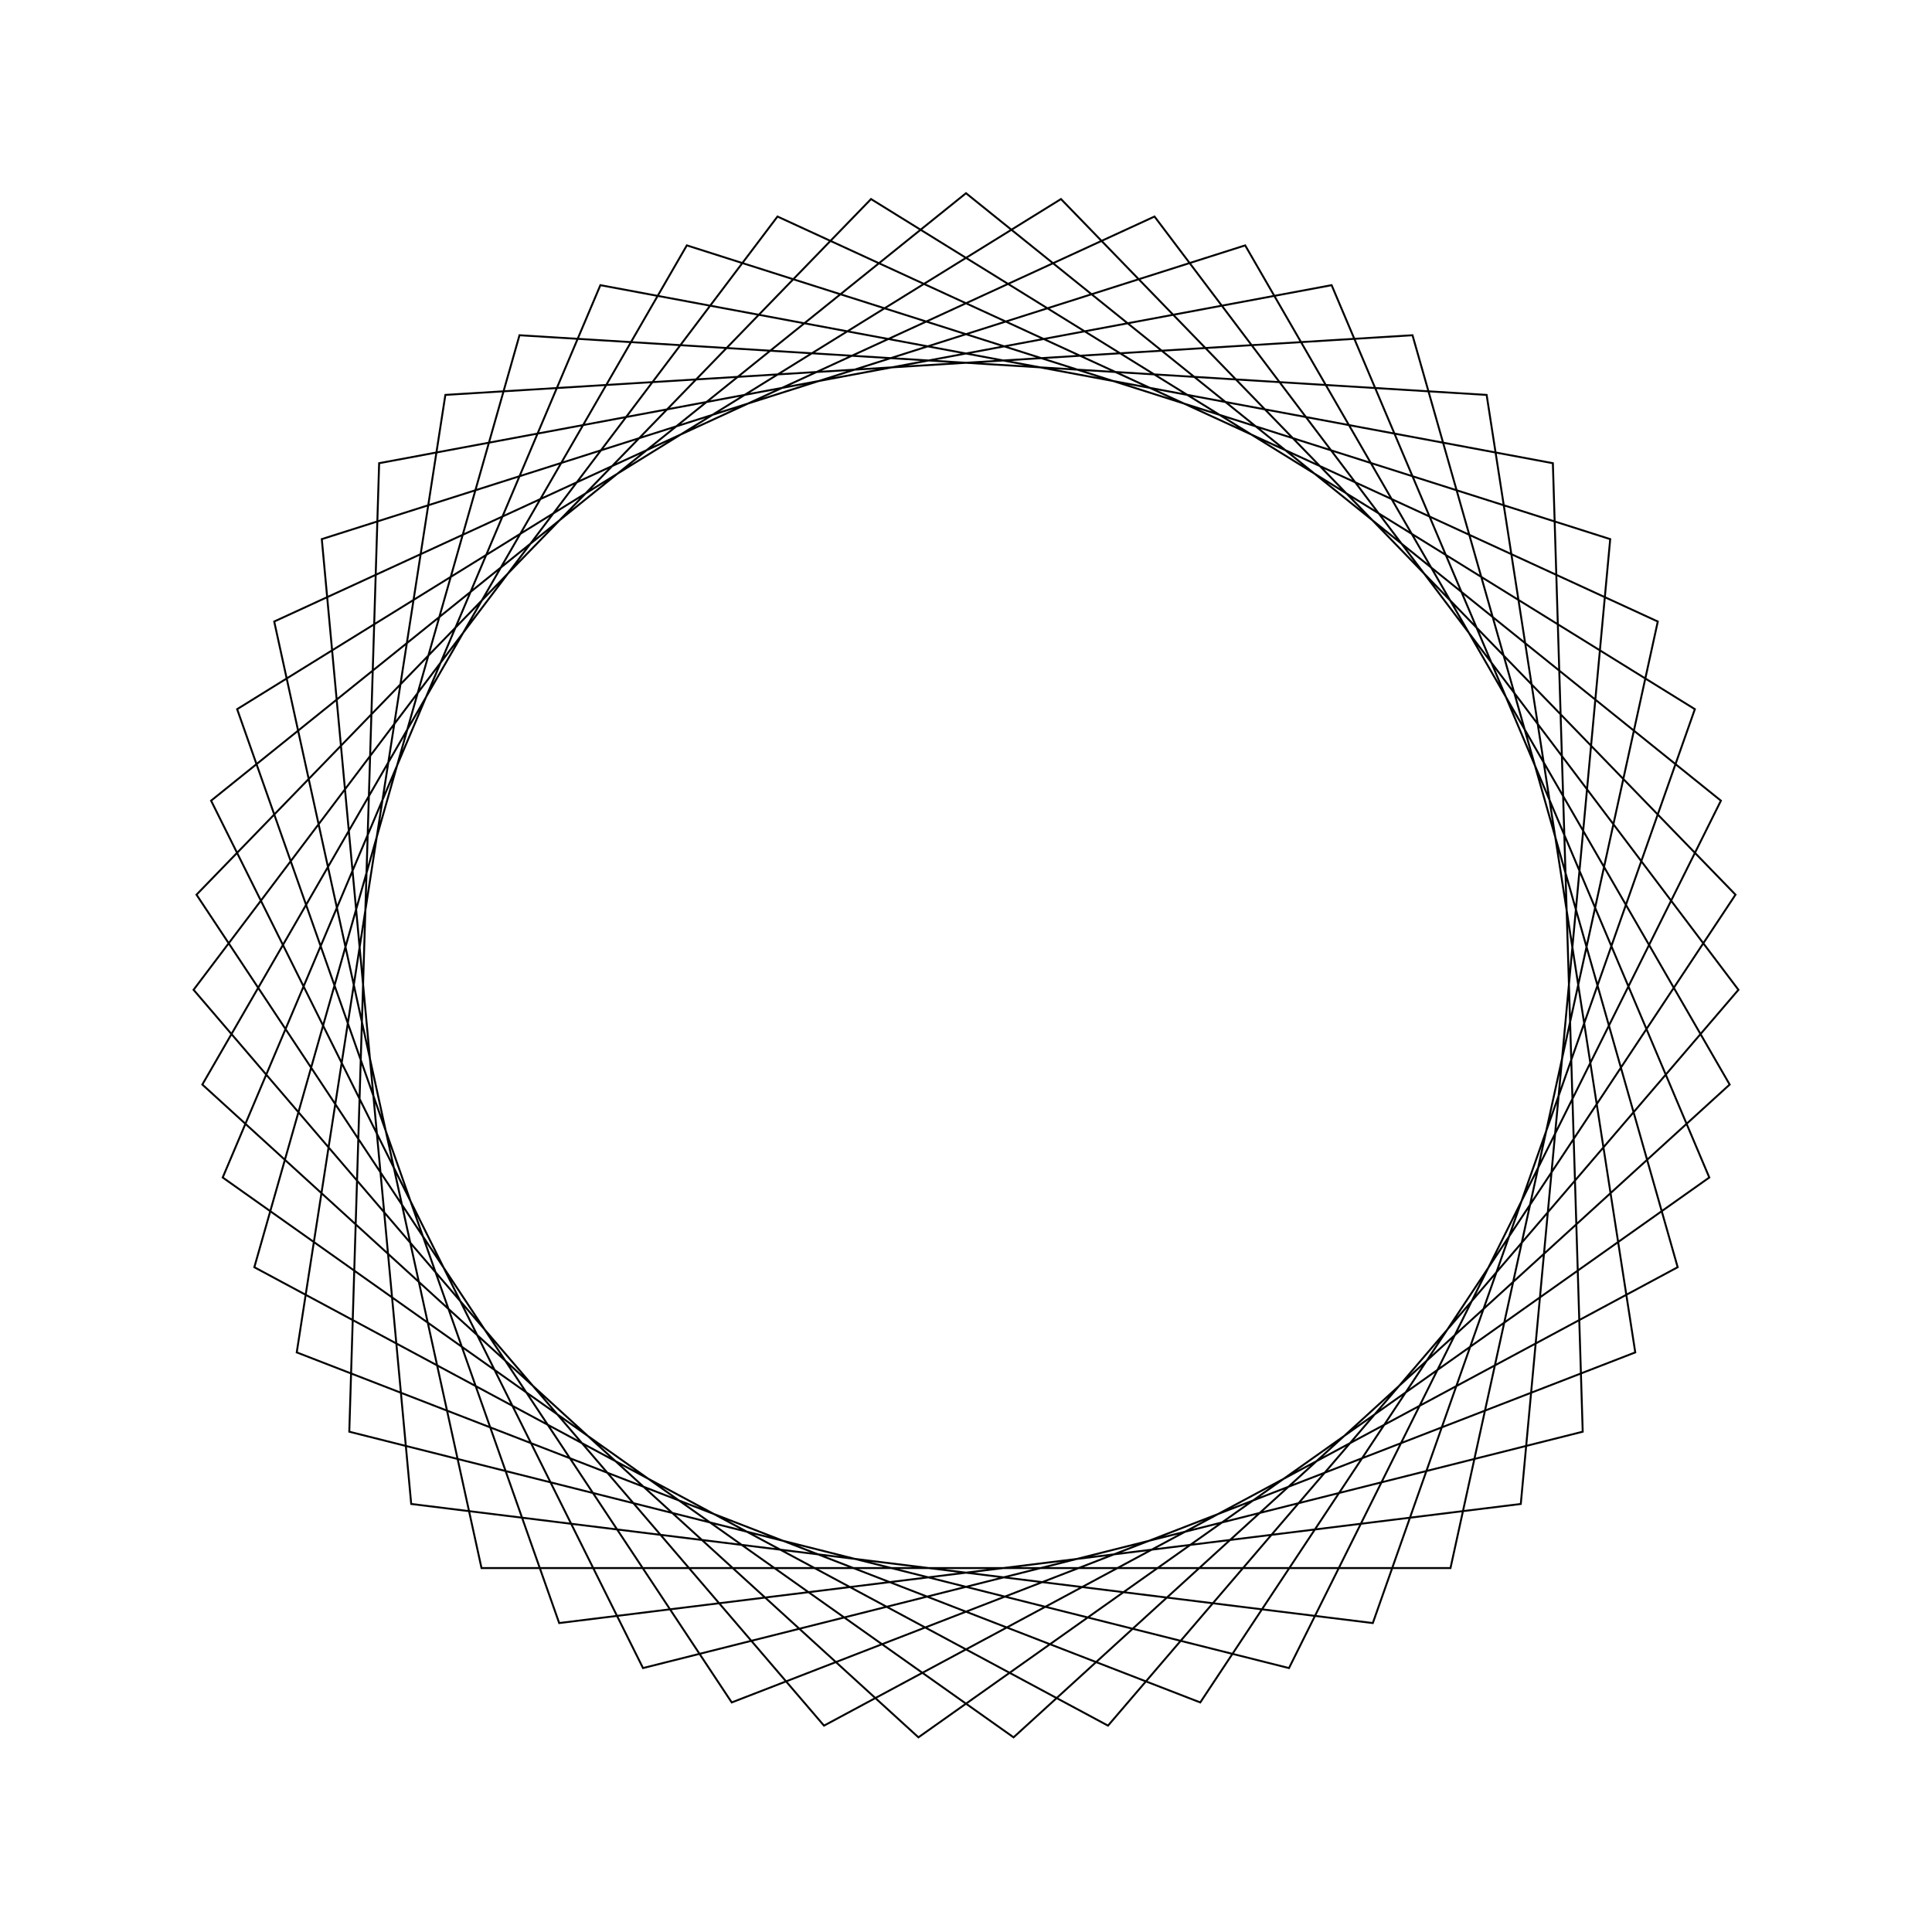 <?xml version="1.0" ?>
<svg height="100" width="100">
  <path d="M 50.0,90.0 L 89.074,58.557 L 66.718,13.661 L 18.079,25.895 L 19.624,76.025 L 68.924,85.24 L 88.473,39.053 L 47.538,10.076 L 10.473,43.864 L 35.55,87.299 L 83.344,72.095 L 78.716,22.155 L 28.943,15.991 L 12.274,63.294 L 54.916,89.697 L 89.829,53.691 L 62.126,11.882 L 15.359,30.0 L 23.052,79.56 L 73.111,82.648 L 86.836,34.409 L 42.65,10.681 L 10.019,48.768 L 40.243,88.792 L 85.807,67.83 L 75.077,18.837 L 24.923,18.837 L 14.193,67.83 L 59.757,88.792 L 89.981,48.768 L 57.35,10.681 L 13.164,34.409 L 26.889,82.648 L 76.948,79.56 L 84.641,30.0 L 37.874,11.882 L 10.171,53.691 L 45.084,89.697 L 87.726,63.294 L 71.057,15.991 L 21.284,22.155 L 16.656,72.095 L 64.45,87.299 L 89.527,43.864 L 52.462,10.076 L 11.527,39.053 L 31.076,85.24 L 80.376,76.025 L 81.921,25.895 L 33.282,13.661 L 10.926,58.557 L 50.0,90.0Z" fill="none" stroke="black" stroke-width="0.1" transform="matrix(1 0 0 -1 0 100)"/>
</svg>
